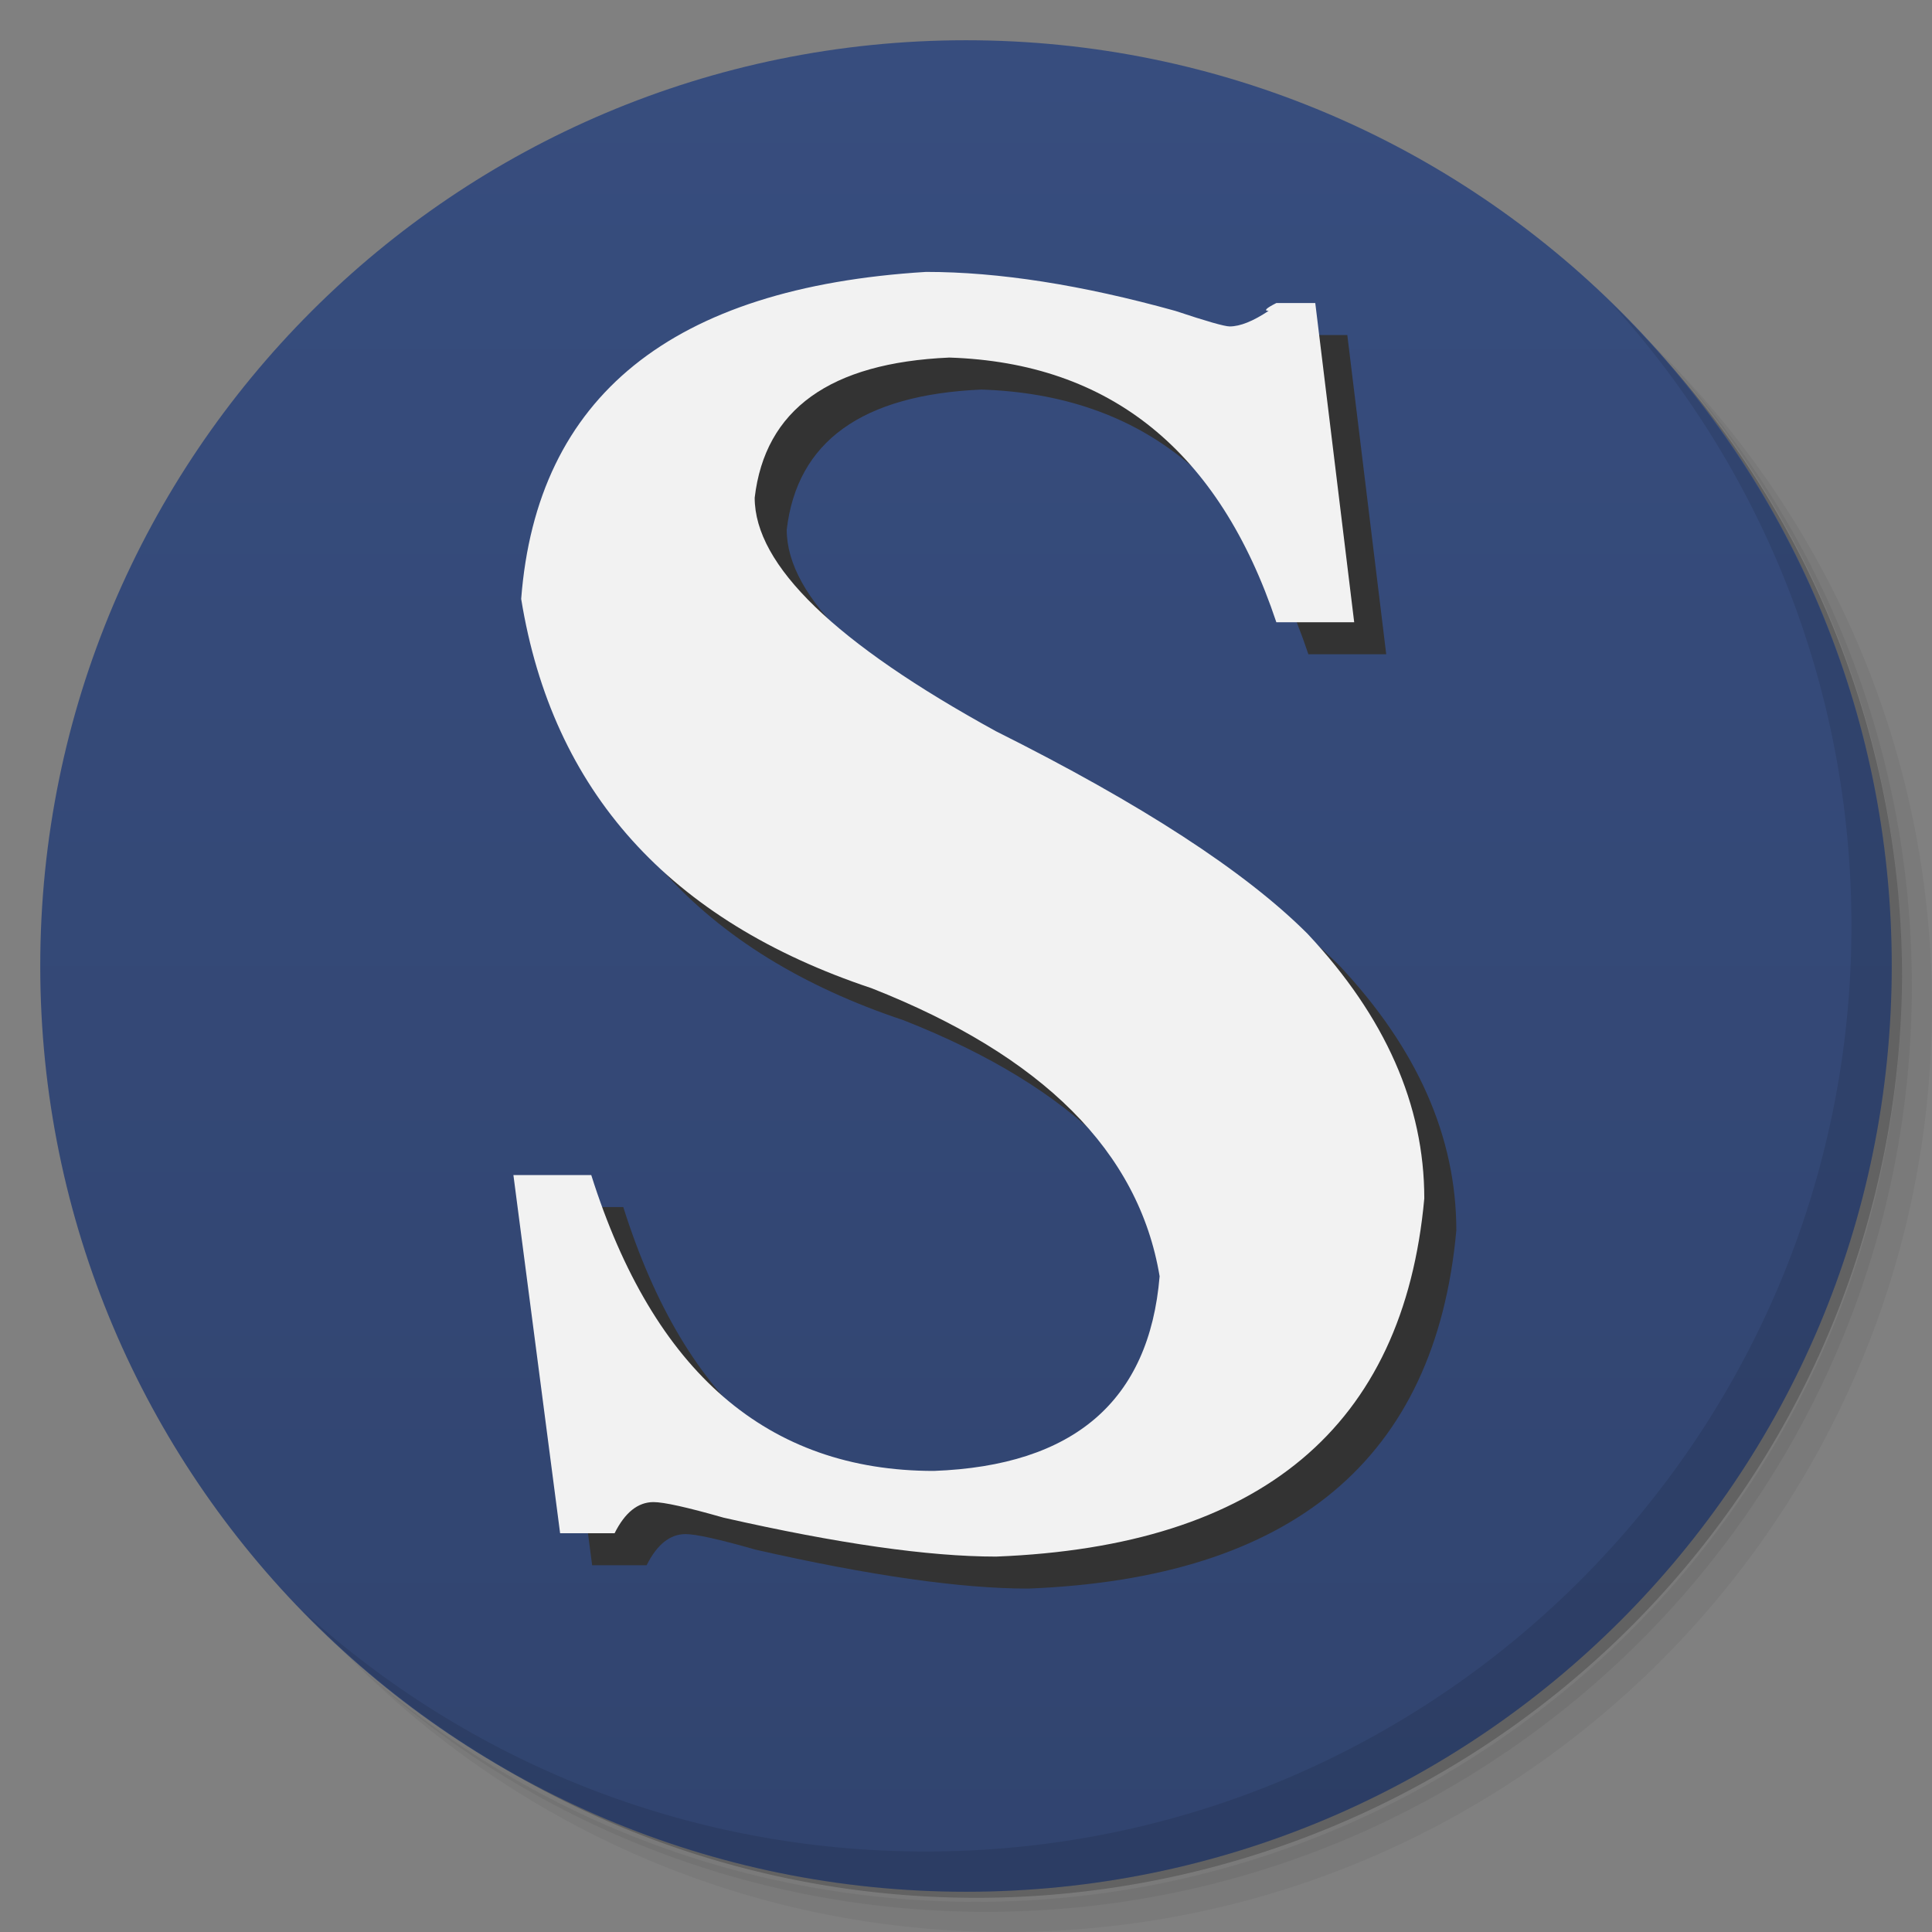 <?xml version="1.0" encoding="UTF-8" standalone="no"?>
<svg
   xmlns:dc="http://purl.org/dc/elements/1.1/"
   xmlns:cc="http://creativecommons.org/ns#"
   xmlns:rdf="http://www.w3.org/1999/02/22-rdf-syntax-ns#"
   xmlns:svg="http://www.w3.org/2000/svg"
   xmlns="http://www.w3.org/2000/svg"
   xmlns:sodipodi="http://sodipodi.sourceforge.net/DTD/sodipodi-0.dtd"
   xmlns:inkscape="http://www.inkscape.org/namespaces/inkscape"
   viewBox="0 0 48 48"
   id="svg2"
   version="1.1"
   inkscape:version="0.91 r13725"
   sodipodi:docname="distributor-logo-slackware.svg">
  <rect x="0" y="0" width="48" height="48" fill="#808080" stroke="none"/>
  <sodipodi:namedview
     pagecolor="#ffffff"
     bordercolor="#666666"
     borderopacity="1"
     objecttolerance="10"
     gridtolerance="10"
     guidetolerance="10"
     inkscape:pageopacity="0"
     inkscape:pageshadow="2"
     inkscape:window-width="704"
     inkscape:window-height="480"
     id="namedview91"
     showgrid="false"
     inkscape:zoom="1.2291667"
     inkscape:cx="-0.94434204"
     inkscape:cy="25.823464"
     inkscape:window-x="223"
     inkscape:window-y="173"
     inkscape:window-maximized="0"
     inkscape:current-layer="svg2" />
  <defs
     id="defs4">
    <linearGradient
       id="linearGradient3764"
       x1="1"
       x2="47"
       gradientUnits="userSpaceOnUse"
       gradientTransform="matrix(0,-1,1,0,-1.5e-6,48)">
      <stop
         stop-color="#31446f"
         stop-opacity="1"
         id="stop7" />
      <stop
         offset="1"
         stop-color="#374d7e"
         stop-opacity="1"
         id="stop9" />
    </linearGradient>
    <clipPath
       id="clipPath-714160178">
      <g
         transform="translate(0,-1004.362)"
         id="g12">
        <path
           d="m -24 13 c 0 1.105 -0.672 2 -1.5 2 -0.828 0 -1.5 -0.895 -1.5 -2 0 -1.105 0.672 -2 1.5 -2 0.828 0 1.5 0.895 1.5 2 z"
           transform="matrix(15.333,0,0,11.5,415,878.862)"
           fill="#1890d0"
           id="path14" />
      </g>
    </clipPath>
    <clipPath
       id="clipPath-729006513">
      <g
         transform="translate(0,-1004.362)"
         id="g17">
        <path
           d="m -24 13 c 0 1.105 -0.672 2 -1.5 2 -0.828 0 -1.5 -0.895 -1.5 -2 0 -1.105 0.672 -2 1.5 -2 0.828 0 1.5 0.895 1.5 2 z"
           transform="matrix(15.333,0,0,11.5,415,878.862)"
           fill="#1890d0"
           id="path19" />
      </g>
    </clipPath>
  </defs>
  <g
     id="g21">
    <path
       d="m 36.31 5 c 5.859 4.062 9.688 10.831 9.688 18.5 c 0 12.426 -10.07 22.5 -22.5 22.5 c -7.669 0 -14.438 -3.828 -18.5 -9.688 c 1.037 1.822 2.306 3.499 3.781 4.969 c 4.085 3.712 9.514 5.969 15.469 5.969 c 12.703 0 23 -10.298 23 -23 c 0 -5.954 -2.256 -11.384 -5.969 -15.469 c -1.469 -1.475 -3.147 -2.744 -4.969 -3.781 z m 4.969 3.781 c 3.854 4.113 6.219 9.637 6.219 15.719 c 0 12.703 -10.297 23 -23 23 c -6.081 0 -11.606 -2.364 -15.719 -6.219 c 4.16 4.144 9.883 6.719 16.219 6.719 c 12.703 0 23 -10.298 23 -23 c 0 -6.335 -2.575 -12.06 -6.719 -16.219 z"
       opacity="0.05"
       id="path23" />
    <path
       d="m 41.28 8.781 c 3.712 4.085 5.969 9.514 5.969 15.469 c 0 12.703 -10.297 23 -23 23 c -5.954 0 -11.384 -2.256 -15.469 -5.969 c 4.113 3.854 9.637 6.219 15.719 6.219 c 12.703 0 23 -10.298 23 -23 c 0 -6.081 -2.364 -11.606 -6.219 -15.719 z"
       opacity="0.1"
       id="path25" />
    <path
       d="m 31.25 2.375 c 8.615 3.154 14.75 11.417 14.75 21.13 c 0 12.426 -10.07 22.5 -22.5 22.5 c -9.708 0 -17.971 -6.135 -21.12 -14.75 a 23 23 0 0 0 44.875 -7 a 23 23 0 0 0 -16 -21.875 z"
       opacity="0.2"
       id="path27" />
  </g>
  <g
     id="g29">
    <path
       d="m 24 1 c 12.703 0 23 10.297 23 23 c 0 12.703 -10.297 23 -23 23 -12.703 0 -23 -10.297 -23 -23 0 -12.703 10.297 -23 23 -23 z"
       fill="url(#linearGradient3764)"
       fill-opacity="1"
       id="path31" />
  </g>
  <g
     id="g33" />
  <g
     id="g87">
    <path
       d="m 40.03 7.531 c 3.712 4.084 5.969 9.514 5.969 15.469 0 12.703 -10.297 23 -23 23 c -5.954 0 -11.384 -2.256 -15.469 -5.969 4.178 4.291 10.01 6.969 16.469 6.969 c 12.703 0 23 -10.298 23 -23 0 -6.462 -2.677 -12.291 -6.969 -16.469 z"
       opacity="0.1"
       id="path89" />
  </g>
  <g
     style="font-style:normal;font-variant:normal;font-weight:normal;font-stretch:normal;font-size:62.261px;line-height:125%;font-family:'方正超粗黑_GBK';-inkscape-font-specification:'方正超粗黑_GBK';letter-spacing:0px;word-spacing:0px;fill:#333333;fill-opacity:1;stroke:none"
     id="text3149"
     transform="matrix(0.823,0,0,0.823,2.355,2.033)">
    <path
       inkscape:connector-curvature="0"
       d="m 15.014,44.781 1.645,0 c 0.313,-0.627 0.705,-0.94 1.175,-0.94 0.313,2e-6 1.018,0.157 2.115,0.47 3.447,0.783 6.189,1.175 8.226,1.175 7.991,-0.313 12.3,-3.917 12.927,-10.812 -3.1e-5,-2.82 -1.175,-5.484 -3.526,-7.991 -1.88,-1.88 -5.014,-3.917 -9.402,-6.111 -4.857,-2.664 -7.286,-5.014 -7.286,-7.051 0.313,-2.664 2.272,-4.074 5.876,-4.231 4.857,0.157 8.148,2.821 9.872,7.991 l 2.35,0 -1.175,-9.637 -1.175,0 C 36.324,7.802 36.246,7.88 36.402,7.88 35.932,8.193 35.541,8.35 35.227,8.35 35.071,8.35 34.522,8.193 33.582,7.88 30.761,7.097 28.254,6.705 26.061,6.705 18.383,7.175 14.309,10.466 13.839,16.577 c 0.94,5.798 4.466,9.715 10.577,11.752 5.171,2.037 8.07,4.936 8.696,8.696 -0.313,3.761 -2.585,5.719 -6.816,5.876 -5.014,3e-6 -8.461,-2.977 -10.342,-8.932 l -2.35,0 1.41,10.812"
       style="font-weight:bold;font-family:'刘德华字体叶根友仿版';-inkscape-font-specification:'刘德华字体叶根友仿版 Bold';fill:#333333"
       id="path2998" />
  </g>
  <g
     style="font-style:normal;font-variant:normal;font-weight:normal;font-stretch:normal;font-size:62.261px;line-height:125%;font-family:'方正超粗黑_GBK';-inkscape-font-specification:'方正超粗黑_GBK';letter-spacing:0px;word-spacing:0px;fill:#f2f2f2;fill-opacity:1;stroke:none"
     id="text3145"
     transform="matrix(0.823,0,0,0.823,2.355,2.033)">
    <path
       inkscape:connector-curvature="0"
       d="m 14.047,43.815 1.645,0 c 0.313,-0.627 0.705,-0.94 1.175,-0.94 0.313,2e-6 1.018,0.157 2.115,0.47 3.447,0.783 6.189,1.175 8.226,1.175 7.991,-0.313 12.3,-3.917 12.927,-10.812 -3.1e-5,-2.82 -1.175,-5.484 -3.526,-7.991 -1.88,-1.88 -5.014,-3.917 -9.402,-6.111 -4.857,-2.664 -7.286,-5.014 -7.286,-7.051 0.313,-2.664 2.272,-4.074 5.876,-4.231 4.857,0.157 8.148,2.821 9.872,7.991 l 2.35,0 -1.175,-9.637 -1.175,0 C 35.358,6.835 35.279,6.914 35.436,6.914 34.966,7.227 34.574,7.384 34.261,7.384 34.104,7.384 33.556,7.227 32.616,6.914 29.795,6.13 27.288,5.738 25.094,5.738 17.416,6.209 13.342,9.499 12.872,15.61 c 0.94,5.798 4.466,9.715 10.577,11.752 5.171,2.037 8.07,4.936 8.696,8.696 -0.313,3.761 -2.585,5.719 -6.816,5.876 -5.014,3e-6 -8.461,-2.977 -10.342,-8.932 l -2.35,0 1.41,10.812"
       style="font-weight:bold;font-family:'刘德华字体叶根友仿版';-inkscape-font-specification:'刘德华字体叶根友仿版 Bold';fill:#f2f2f2"
       id="path3001" />
  </g>
</svg>
